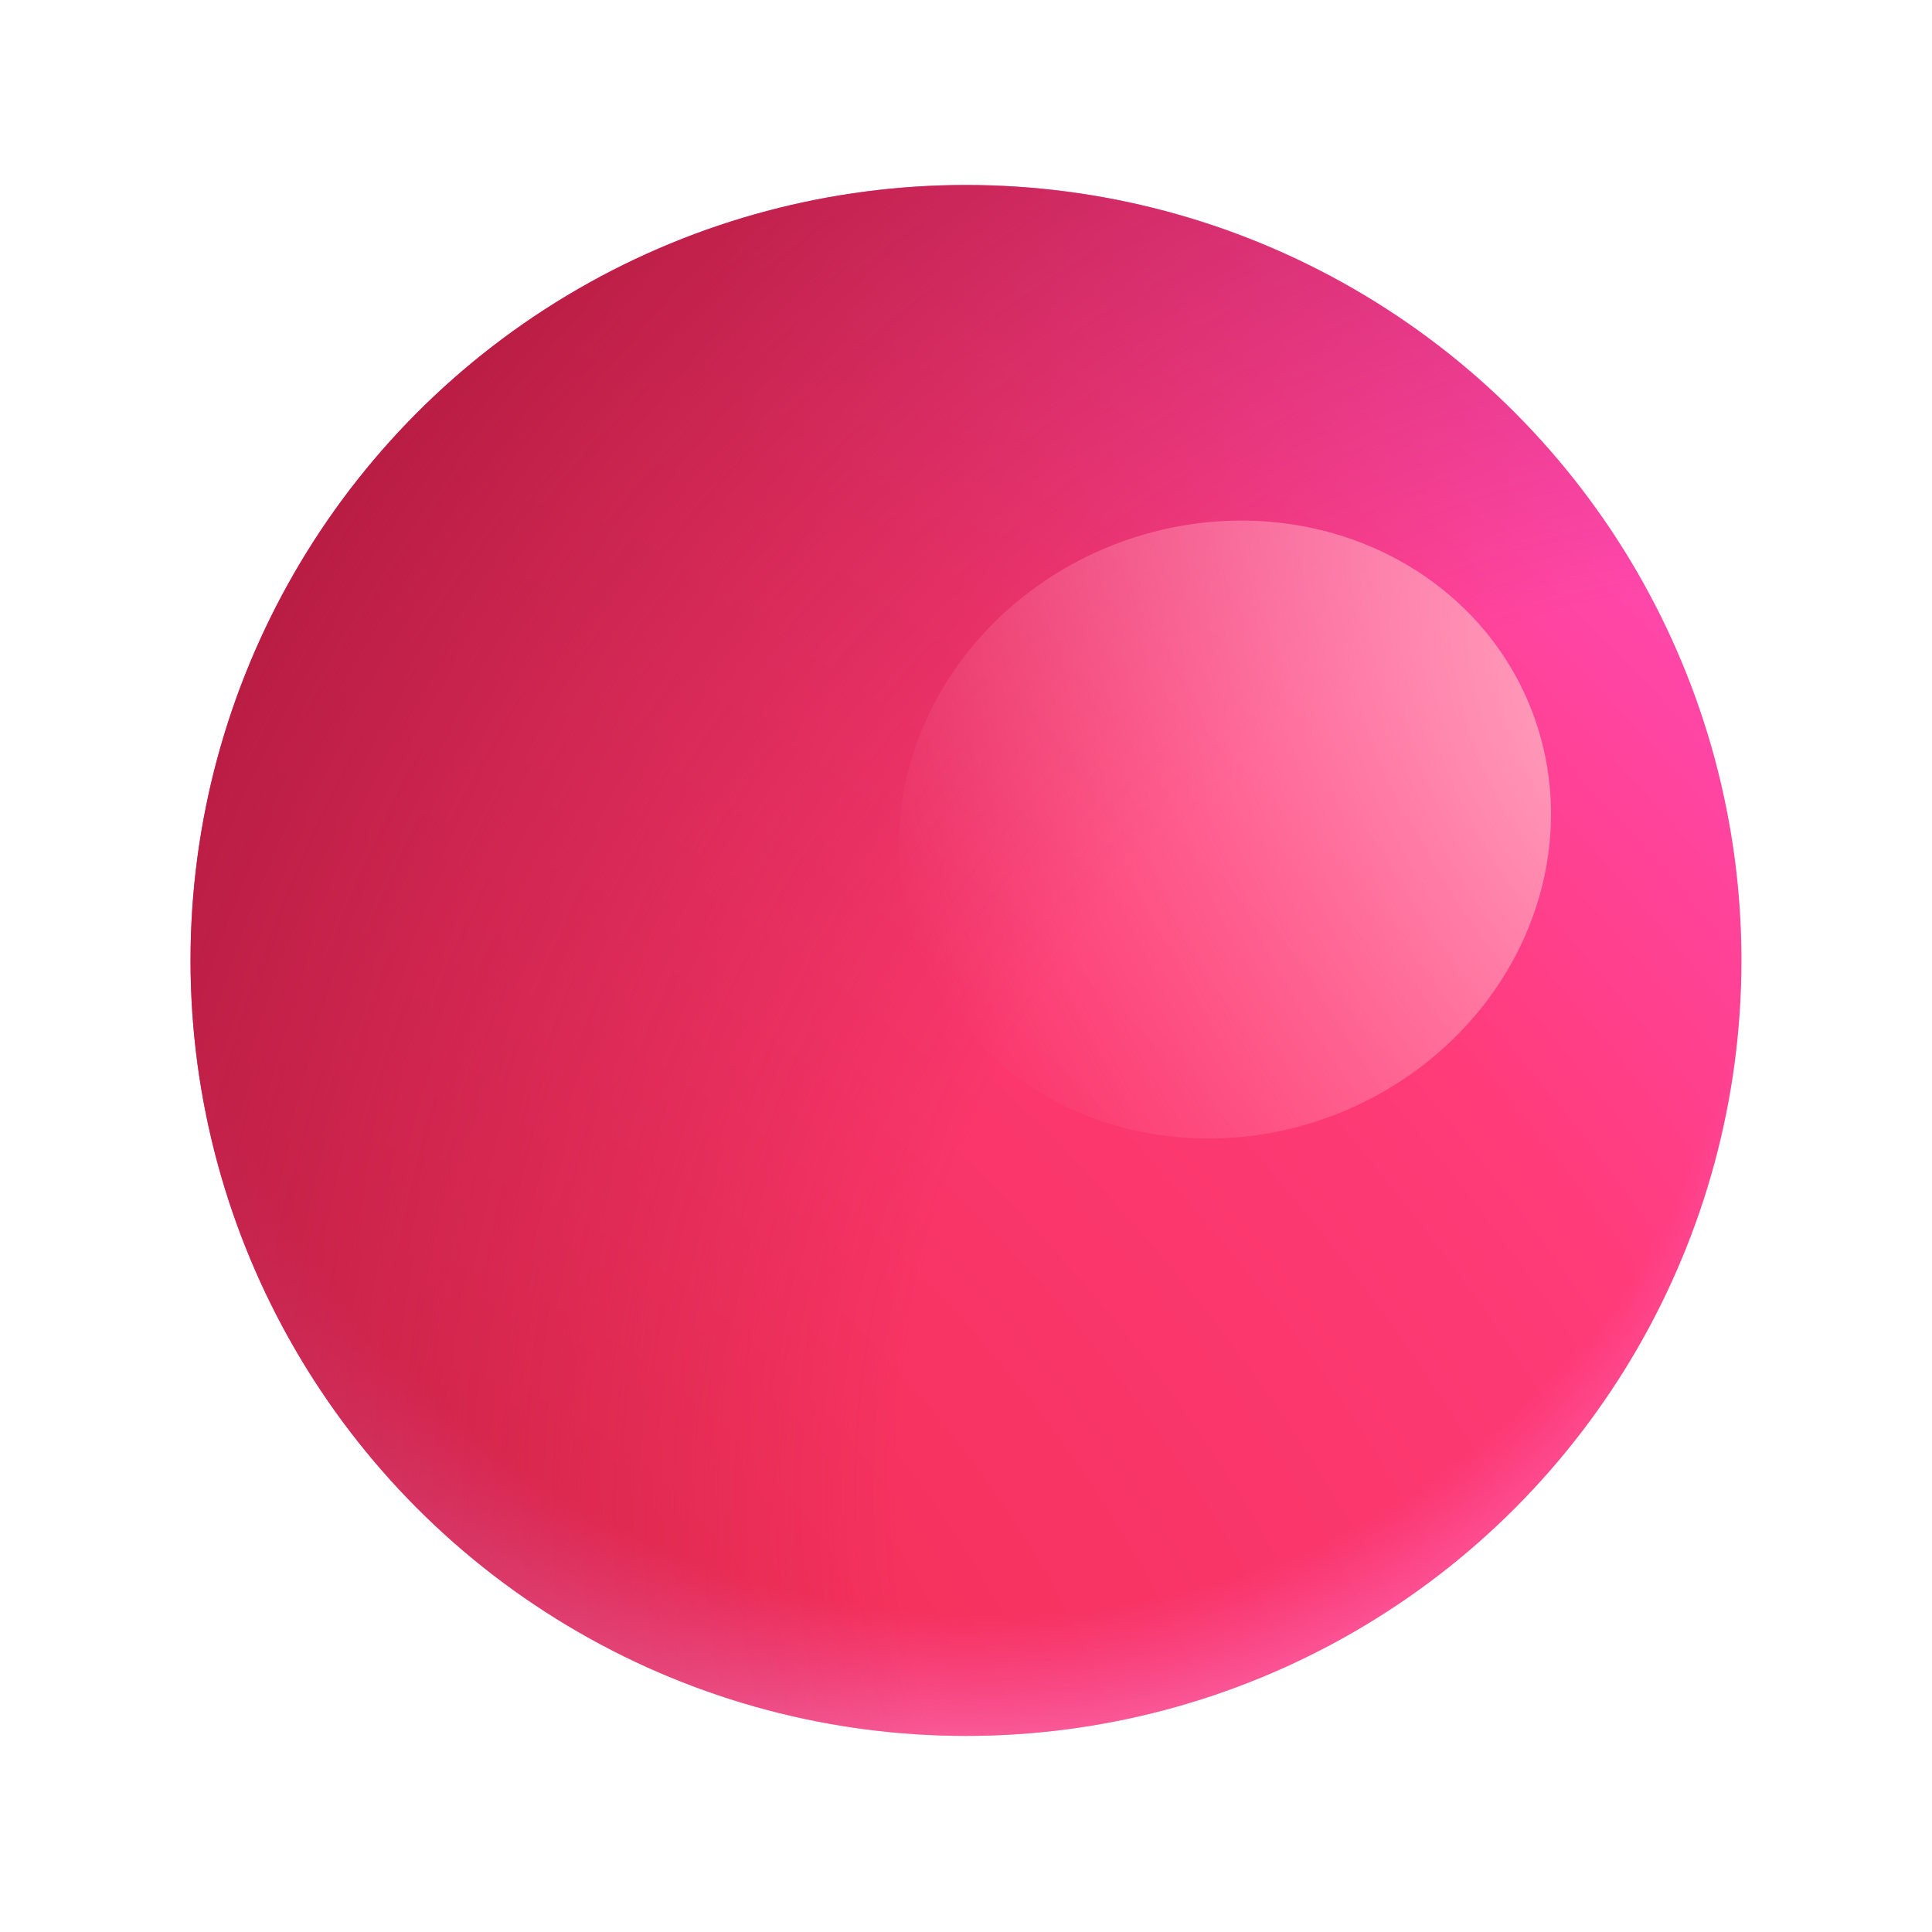 <svg width="8" height="8" viewBox="0 0 8 8" fill="none" xmlns="http://www.w3.org/2000/svg">
<circle cx="4" cy="3.977" r="3.211" fill="url(#paint0_radial_6103_1432)"/>
<circle cx="4" cy="3.977" r="3.211" fill="url(#paint1_radial_6103_1432)"/>
<circle cx="4" cy="3.977" r="3.211" fill="url(#paint2_radial_6103_1432)"/>
<g filter="url(#filter0_f_6103_1432)">
<ellipse cx="5.072" cy="3.435" rx="1.363" ry="1.266" transform="rotate(-21.467 5.072 3.435)" fill="url(#paint3_radial_6103_1432)"/>
</g>
<defs>
<filter id="filter0_f_6103_1432" x="2.722" y="1.154" width="4.702" height="4.56" filterUnits="userSpaceOnUse" color-interpolation-filters="sRGB">
<feFlood flood-opacity="0" result="BackgroundImageFix"/>
<feBlend mode="normal" in="SourceGraphic" in2="BackgroundImageFix" result="shape"/>
<feGaussianBlur stdDeviation="0.5" result="effect1_foregroundBlur_6103_1432"/>
</filter>
<radialGradient id="paint0_radial_6103_1432" cx="0" cy="0" r="1" gradientUnits="userSpaceOnUse" gradientTransform="translate(2.196 6.816) rotate(-45) scale(7.46 12.094)">
<stop stop-color="#F12E52"/>
<stop offset="0.596" stop-color="#FF3B79"/>
<stop offset="1" stop-color="#FF4EC6"/>
</radialGradient>
<radialGradient id="paint1_radial_6103_1432" cx="0" cy="0" r="1" gradientUnits="userSpaceOnUse" gradientTransform="translate(4 3.469) rotate(110.556) scale(4.739 4.857)">
<stop offset="0.671" stop-color="#FF7AF2" stop-opacity="0"/>
<stop offset="0.934" stop-color="#FFBCE6"/>
</radialGradient>
<radialGradient id="paint2_radial_6103_1432" cx="0" cy="0" r="1" gradientUnits="userSpaceOnUse" gradientTransform="translate(7.211 5.938) rotate(-152.663) scale(8.302 8.871)">
<stop offset="0.41" stop-color="#B91D43" stop-opacity="0"/>
<stop offset="0.834" stop-color="#B91D43"/>
</radialGradient>
<radialGradient id="paint3_radial_6103_1432" cx="0" cy="0" r="1" gradientUnits="userSpaceOnUse" gradientTransform="translate(6.746 3.652) rotate(174.347) scale(3.031 5.74)">
<stop stop-color="#FFA3BD"/>
<stop offset="1" stop-color="#FF80A3" stop-opacity="0"/>
</radialGradient>
</defs>
</svg>
